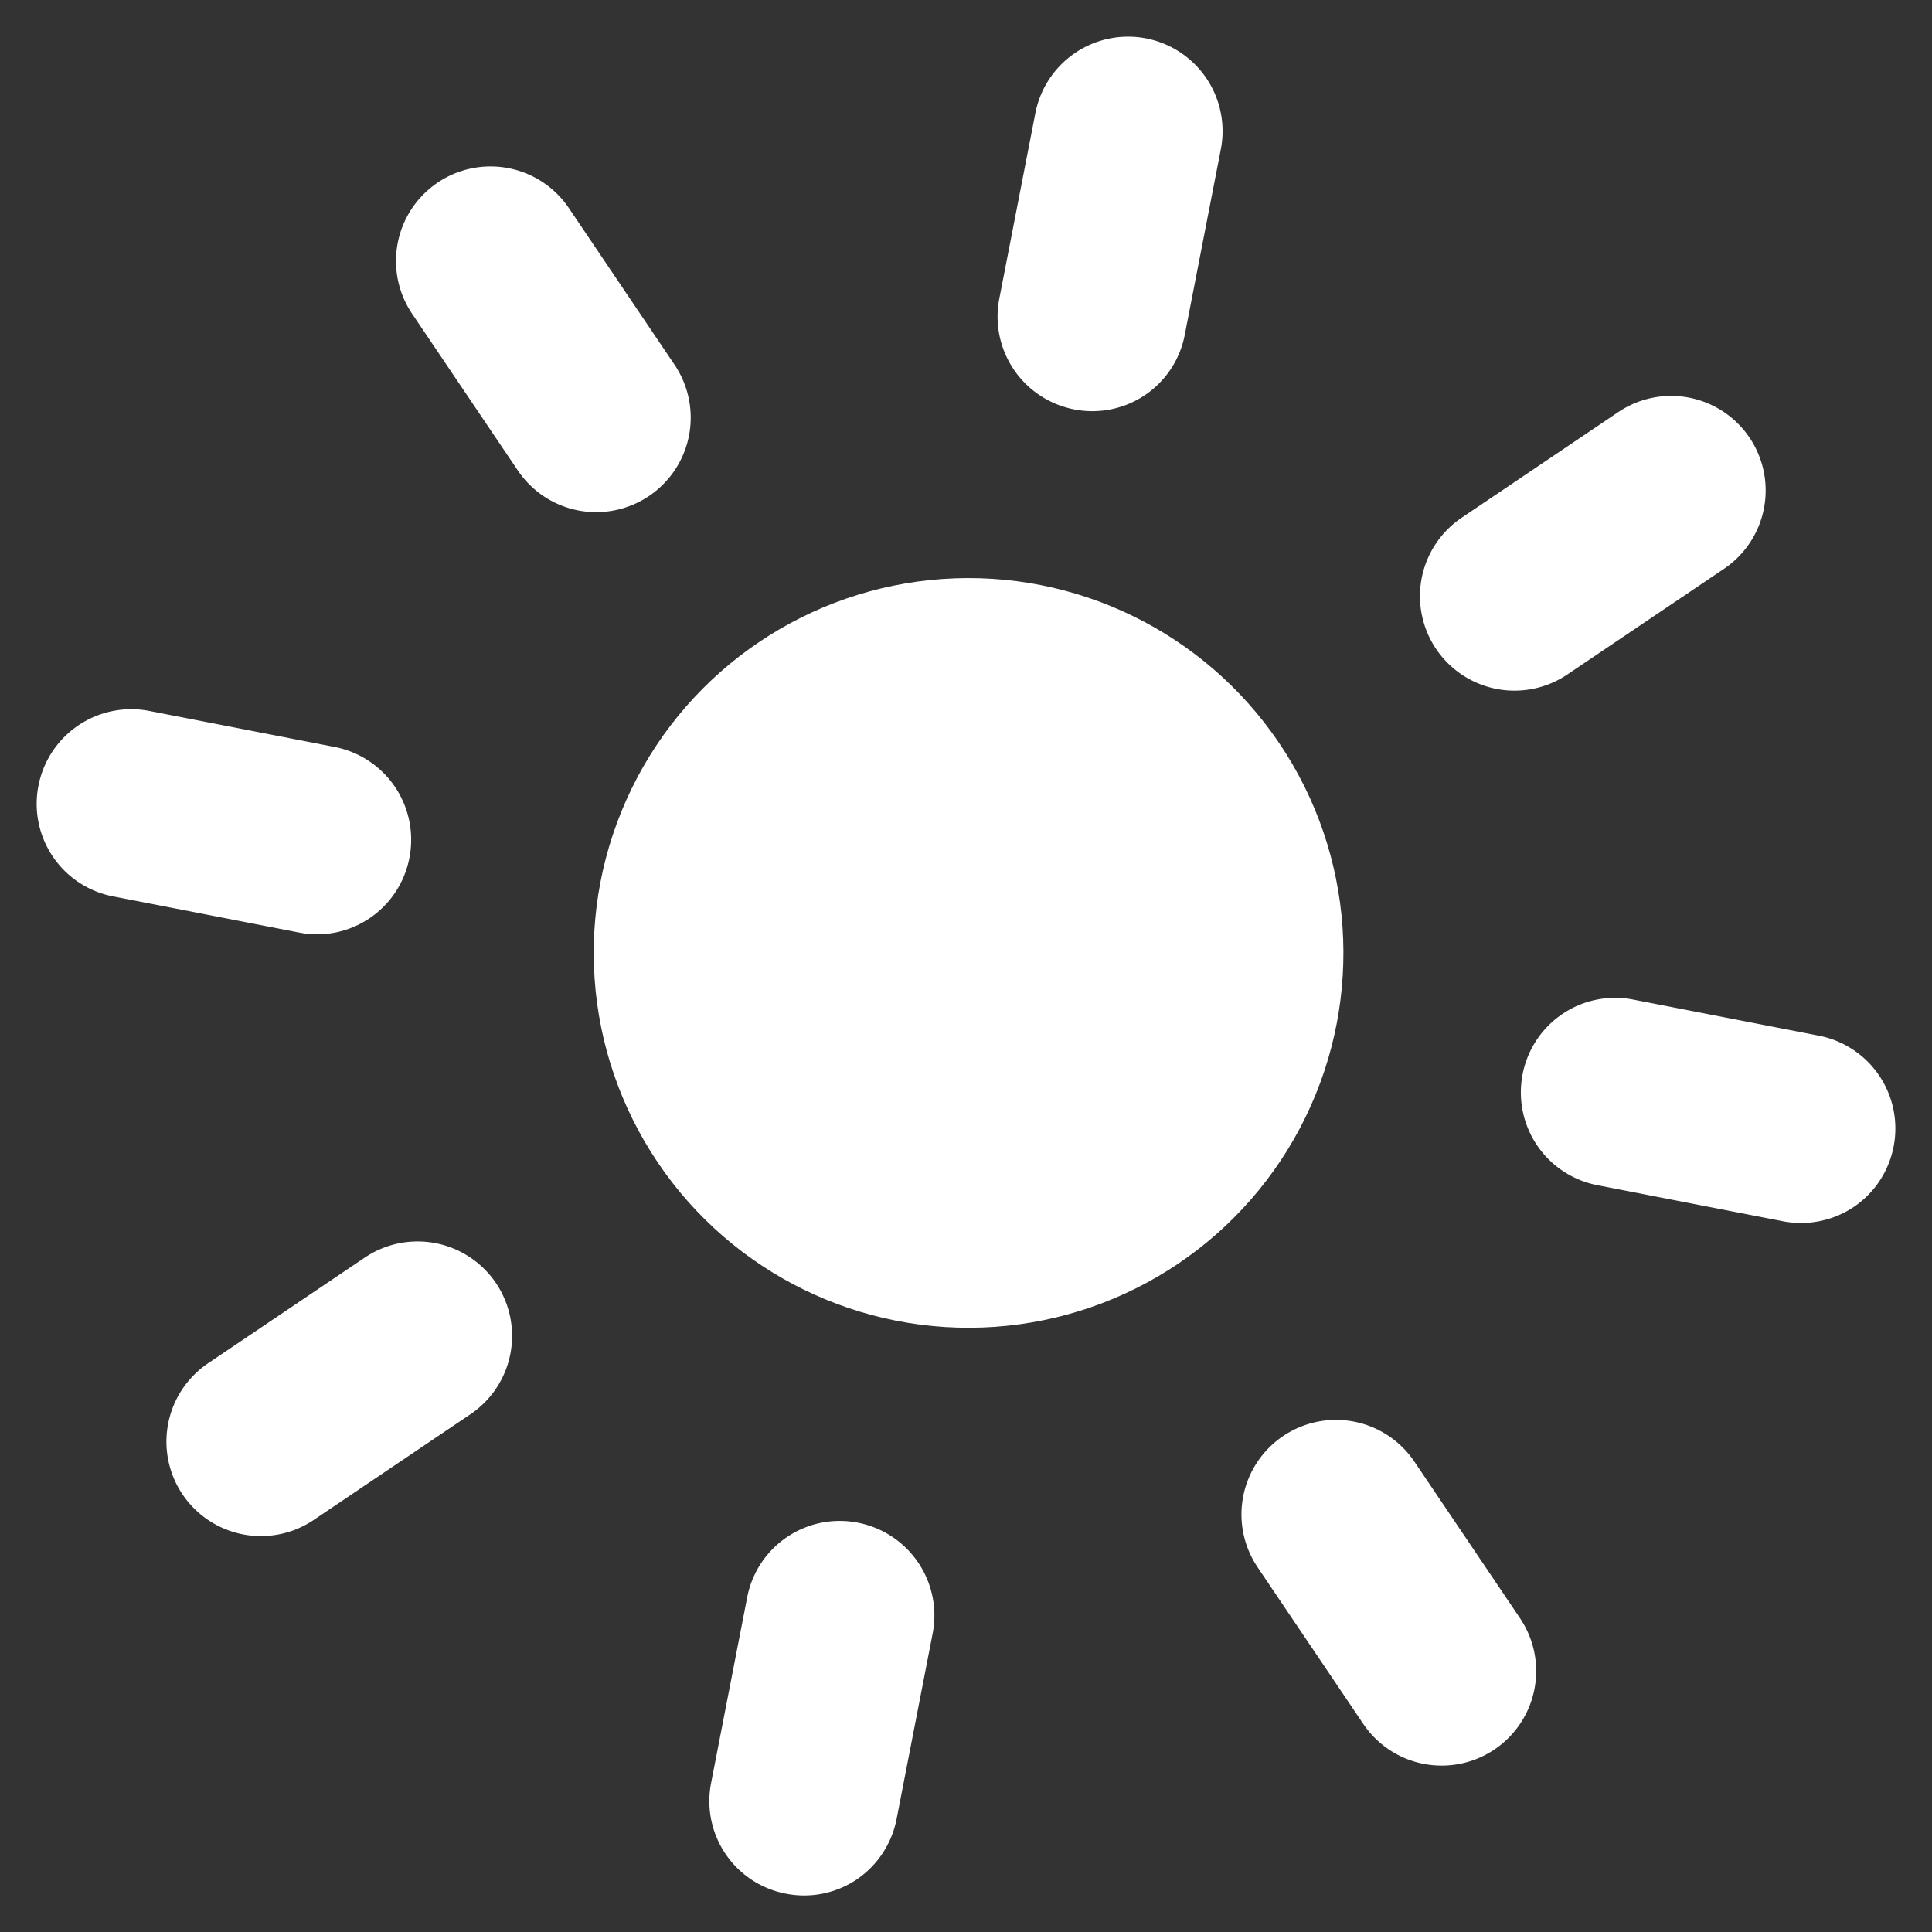 <svg xmlns="http://www.w3.org/2000/svg" width="20.807" height="20.808" viewBox="0 0 20.807 20.808">
  <rect x="0" y="0" width="20.807" height="20.808" fill="#333333" stroke="none"/>
  <g id="Group_258" data-name="Group 258" transform="translate(-26.636 5.622) rotate(-34)">
    <circle id="Ellipse_111" data-name="Ellipse 111" cx="4.037" cy="4.037" r="4.037" transform="translate(24.098 20.538)" fill="#fff"/>
    <path id="Path_71" data-name="Path 71" d="M-17.482,26.571a1.018,1.018,0,0,0,1.018-1.018V23.518A1.018,1.018,0,0,0-17.482,22.5,1.018,1.018,0,0,0-18.5,23.518v2.035A1.018,1.018,0,0,0-17.482,26.571Z" transform="translate(45.516 -8)" fill="#fff"/>
    <path id="Path_72" data-name="Path 72" d="M-19.944,26.994a1.008,1.008,0,0,0,.718.3,1.016,1.016,0,0,0,.721-.3,1.018,1.018,0,0,0,0-1.439l-1.439-1.439a1.018,1.018,0,0,0-1.439,0,1.015,1.015,0,0,0,0,1.439Z" transform="translate(42.221 -6.636)" fill="#fff"/>
    <path id="Path_73" data-name="Path 73" d="M-21.982,29.035h2.035a1.018,1.018,0,0,0,1.018-1.018A1.018,1.018,0,0,0-19.947,27h-2.035A1.018,1.018,0,0,0-23,28.018,1.018,1.018,0,0,0-21.982,29.035Z" transform="translate(40.856 -3.341)" fill="#fff"/>
    <path id="Path_74" data-name="Path 74" d="M-19.944,32.652l1.439-1.439a1.018,1.018,0,0,0,0-1.439,1.015,1.015,0,0,0-1.439,0l-1.439,1.439a1.015,1.015,0,0,0,0,1.439,1.014,1.014,0,0,0,.719.3A1.022,1.022,0,0,0-19.944,32.652Z" transform="translate(42.221 -0.778)" fill="#fff"/>
    <path id="Path_75" data-name="Path 75" d="M-17.482,34.571a1.018,1.018,0,0,0,1.018-1.018V31.518A1.018,1.018,0,0,0-17.482,30.5,1.018,1.018,0,0,0-18.5,31.518v2.035A1.018,1.018,0,0,0-17.482,34.571Z" transform="translate(45.516 0.283)" fill="#fff"/>
    <path id="Path_76" data-name="Path 76" d="M-15.728,29.774a1.018,1.018,0,0,0,0,1.439l1.439,1.439a1.022,1.022,0,0,0,.721.3,1.018,1.018,0,0,0,.719-.3,1.018,1.018,0,0,0,0-1.439l-1.439-1.439A1.015,1.015,0,0,0-15.728,29.774Z" transform="translate(48.078 -0.778)" fill="#fff"/>
    <path id="Path_77" data-name="Path 77" d="M-15,28.018a1.018,1.018,0,0,0,1.018,1.018h2.035a1.018,1.018,0,0,0,1.018-1.018A1.018,1.018,0,0,0-11.947,27h-2.035A1.018,1.018,0,0,0-15,28.018Z" transform="translate(49.14 -3.341)" fill="#fff"/>
    <path id="Path_78" data-name="Path 78" d="M-15.007,27.293a1.015,1.015,0,0,0,.718-.3l1.439-1.439a1.018,1.018,0,0,0,0-1.439,1.018,1.018,0,0,0-1.439,0l-1.439,1.439a1.018,1.018,0,0,0,0,1.439A1.016,1.016,0,0,0-15.007,27.293Z" transform="translate(48.078 -6.636)" fill="#fff"/>
  </g>
</svg>
